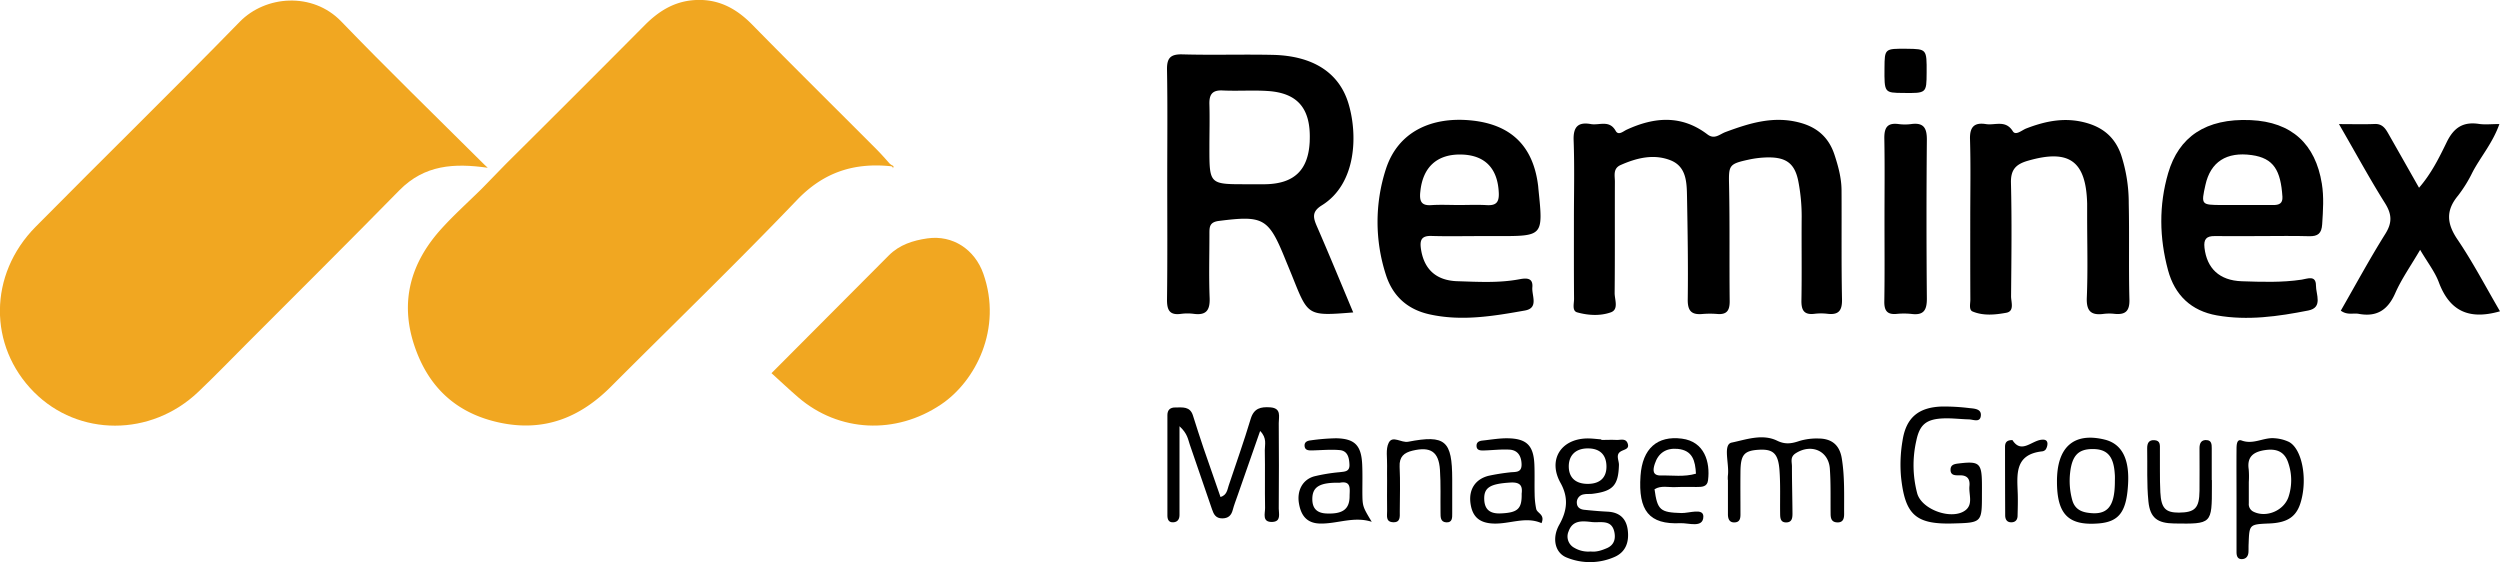 
<svg xmlns="http://www.w3.org/2000/svg" viewBox="0 0 1109.41 249.39">
    <defs>
        <style>
            .cls-1 {
                fill: #000000;
            }
            .cls-2 {
                fill: #f1a721;
            }
        </style>
    </defs>
    <g id="Layer_1" data-name="Layer 1">
        <path class="cls-1"
            d="M7231.37,7165.93c15.56-9.64,16-31.69,11.75-45.45-4.19-13.55-15.82-20.95-33.56-21.33-13.31-.29-26.64.16-40-.22-5.53-.16-7,1.77-6.88,7,.28,16.14.1,32.29.1,48.44,0,17.73.13,35.46-.1,53.18-.06,4.71,1,7.26,6.23,6.53a21.68,21.68,0,0,1,5.69,0c5.44.7,7.17-1.56,7-6.94-.39-9.48-.1-19-.1-28.49,0-2.91-.11-5.26,4.14-5.8,19.75-2.52,22.07-1.34,29.42,16.74,1.19,2.93,2.42,5.84,3.59,8.78,6.66,16.66,6.66,16.67,26.66,15.08-5.58-13.3-10.71-25.8-16.1-38.18C7227.51,7171.38,7226.86,7168.72,7231.37,7165.93Zm-5.36-28.52c-.54,12.81-6.83,18.93-19.73,19.15-2.86,0-5.71,0-8.57,0-16.22,0-16.23,0-16.22-16.41,0-6.34.18-12.68,0-19-.13-4.3,1.14-6.44,5.9-6.2,6.65.32,13.35-.2,20,.24C7220.84,7116.06,7226.61,7123.14,7226,7137.41Z"
            transform="translate(-6644.8 -7074.8)" />
        <path class="cls-1"
            d="M7343.25,7172.21c0-11.72.3-23.45-.13-35.15-.22-6,2-8.22,7.65-7.2,3.71.67,8.19-2,11,3,1.24,2.24,3.37.19,4.9-.51,12.35-5.7,24.4-6.61,35.84,2.1,3.09,2.35,5.34,0,7.86-1,10.77-4,21.5-7.39,33.28-4.18,7.77,2.11,12.75,6.7,15.22,14.17,1.68,5.11,3.1,10.32,3.14,15.74.1,16.15-.12,32.31.21,48.45.1,5.05-1.52,7-6.46,6.42a24.15,24.15,0,0,0-5.7,0c-4.77.6-5.93-1.65-5.85-6,.22-12.35,0-24.7.11-37.05a82,82,0,0,0-1.37-15.11c-1.47-8.34-5.22-11.35-13.71-11.24a43.24,43.24,0,0,0-8.49,1c-8.87,1.93-8.84,2.53-8.65,11.6.35,17.1.08,34.21.27,51.31,0,4-1.26,5.9-5.42,5.58a39.91,39.91,0,0,0-6.65,0c-4.82.43-6.61-1.3-6.54-6.43.21-15.19-.05-30.39-.32-45.59-.12-6.36-.23-13.39-7.31-16.19-7.44-2.93-15-1.07-22.13,2.09-3.53,1.56-2.56,4.74-2.57,7.43-.07,16.47.06,32.94-.11,49.41,0,2.92,1.91,7.27-1.7,8.55-4.69,1.67-10.08,1.37-14.93,0-2.36-.66-1.37-3.91-1.38-6C7343.21,7195.65,7343.25,7183.93,7343.25,7172.21Z"
            transform="translate(-6644.8 -7074.8)" />
        <path class="cls-1"
            d="M7675.15,7156.3c-2.83-17.55-13.33-27.4-31.6-28.2-20-.88-31.91,7.52-36.59,23.5-4.18,14.3-3.93,28.76-.07,43.09,3,11.12,10.31,18.07,21.68,20.07,13.63,2.4,27.19.47,40.56-2.17,6.61-1.3,3.38-7.21,3.41-11.09,0-4.73-3.78-3-6.35-2.6-8.83,1.33-17.72,1-26.57.71-10-.34-15.51-5.78-16.55-14.86-.43-3.78.83-5.24,4.55-5.19,7,.1,13.94,0,20.91,0v0c7,0,13.95-.15,20.91.06,4,.11,5.61-1.25,5.86-5.34C7675.68,7168.26,7676.12,7162.28,7675.15,7156.3Zm-21.63,9.48c-.82,0-1.63,0-2.45,0-3.62,0-7.24,0-10.85,0l-5.49,0h-4c-9.15-.05-9.19-.1-7.24-8.91,2.27-10.28,9.39-14.8,20.53-13.25,9.81,1.36,12.88,6.83,13.64,18.49C7657.84,7165.18,7656.08,7165.81,7653.52,7165.78Z"
            transform="translate(-6644.8 -7074.8)" />
        <path class="cls-1"
            d="M7280.06,7179.51c7,.22,13.94.06,20.91.06h8.56c20.11,0,20.11,0,18-20.53-.07-.63-.1-1.26-.18-1.89-2.14-17.31-11.78-27.16-29.79-28.92-17.21-1.69-32.37,4.76-37.79,21.71a76.07,76.07,0,0,0,0,46.67c3,9.51,9.52,15.48,19.34,17.67,14.28,3.19,28.4.81,42.41-1.69,6.21-1.11,2.94-6.67,3.28-10.29.39-4.34-2.7-4.15-5.77-3.57-9.11,1.71-18.34,1.14-27.5.86-9.61-.3-14.82-5.47-16.15-14.23C7274.8,7181.43,7275.5,7179.36,7280.06,7179.51Zm-5-19.37c1-11.21,7.52-17.18,18.68-16.75,10.3.41,15.74,6.39,16.17,17.08.17,4.23-1.31,5.6-5.36,5.36s-8.2-.05-12.3-.05-8.22-.22-12.31.05C7275.45,7166.14,7274.7,7164,7275.05,7160.14Z"
            transform="translate(-6644.8 -7074.8)" />
        <path class="cls-1"
            d="M7519.13,7171.74c0-11.71.24-23.42-.11-35.12-.17-5.49,1.88-7.58,7.1-6.75,4,.64,8.69-2,11.9,3.18,1.28,2.07,4-.48,5.95-1.24,8.72-3.37,17.44-5.12,26.84-2.43,7.7,2.2,12.69,6.76,15.27,14.17a68.92,68.92,0,0,1,3.38,21.47c.31,14.23-.07,28.48.3,42.7.14,5.18-1.81,6.82-6.56,6.36a20.39,20.39,0,0,0-4.75,0c-5.61.76-7.85-1.08-7.6-7.21.5-12,.15-24,.15-36.06,0-1.9,0-3.8,0-5.69-.49-18.94-8-24.26-26.25-19-5.34,1.54-7.72,3.9-7.56,9.89.42,16.76.2,33.53.05,50.3,0,2.54,1.61,6.6-2.14,7.29-4.88.89-10.16,1.43-14.93-.57-1.73-.72-1-3.43-1-5.27C7519.11,7195.78,7519.13,7183.76,7519.13,7171.74Z"
            transform="translate(-6644.8 -7074.8)" />
        <path class="cls-1"
            d="M7754.21,7212.94c-14.2,4.09-22.51-.51-27.15-12.88-1.73-4.63-4.94-8.7-8.29-14.4-4.12,7.06-8.24,12.87-11.05,19.24-3.3,7.49-8.2,10.66-16.22,9.17-2.4-.45-5,.72-7.94-1.41,6.53-11.36,12.78-22.94,19.75-34.06,3.14-5,2.94-8.75-.15-13.67-6.86-10.93-13-22.28-20.41-35.06,6.17,0,11,.15,15.86-.05,3.59-.14,4.92,2.28,6.33,4.78,4.37,7.68,8.72,15.36,13.34,23.52,5.52-6.36,9-13.49,12.38-20.43,3.14-6.34,7.26-8.93,14.15-7.91,2.71.41,5.53.07,9.13.07-3,8.45-8.28,14.46-11.91,21.33a59.58,59.58,0,0,1-6.47,10.47c-5.44,6.57-5,12.34-.24,19.39C7742.16,7191.13,7747.83,7202,7754.21,7212.94Z"
            transform="translate(-6644.8 -7074.8)" />
        <path class="cls-1"
            d="M7481.07,7172.48c0-12,.15-24-.07-36-.09-4.67,1-7.32,6.29-6.63a21.68,21.68,0,0,0,5.69,0c5.59-.75,6.93,1.9,6.89,7.06q-.31,35.1,0,70.2c.05,5.25-1.32,7.72-6.86,7a32,32,0,0,0-6.64,0c-4.2.36-5.44-1.55-5.38-5.56C7481.19,7196.51,7481.07,7184.5,7481.07,7172.48Z"
            transform="translate(-6644.8 -7074.8)" />
        <path class="cls-1"
            d="M7499.77,7107.05c-.05,9.13-.05,9.13-10.4,9-8.38-.07-8.38-.07-8.3-11.06.07-8.63.07-8.63,9.85-8.55C7499.83,7096.55,7499.83,7096.55,7499.77,7107.05Z"
            transform="translate(-6644.8 -7074.8)" />
    </g>
    <g id="Layer_5" data-name="Layer 5">
        <path class="cls-1"
            d="M7537.85,7270.1c3.92,6.16,8.33.39,12.81-.15,1.32-.16,2.66,0,2.73,1.72a4.93,4.93,0,0,1-.76,2.56,2.35,2.35,0,0,1-1.62.87c-12.42,1.38-11.07,10.48-10.8,19,.09,3.15,0,6.32-.08,9.48,0,1.79-.86,3-2.83,3s-2.66-1.39-2.67-3.1q-.07-15.18-.07-30.37C7534.56,7271.35,7535.15,7270.06,7537.85,7270.1Z"
            transform="translate(-6644.8 -7074.8)" />
        <path class="cls-1"
            d="M7260.34,7288.19c0-2.22-.05-4.44,0-6.65.11-3.46-.7-7.41.71-10.24,1.72-3.44,5.55.13,8.69-.48,16.5-3.18,19.47-.43,19.5,16.59,0,5.06,0,10.13,0,15.19,0,1.86.15,4.17-2.67,4-2.62-.18-2.5-2.42-2.52-4.3-.09-6.33.17-12.68-.25-19-.54-8.09-4.17-10.41-12.11-8.53-3.85.91-6,2.71-5.79,7.15.32,6.63.11,13.29.07,19.94,0,2.16.39,4.86-3,4.69s-2.57-3-2.62-5.05C7260.27,7297.05,7260.34,7292.62,7260.34,7288.19Z"
            transform="translate(-6644.8 -7074.8)" />
        <path class="cls-1"
            d="M7626.36,7287.82v2.84c0,16.69,0,16.69-16.74,16.44-7.36-.11-10.69-2.4-11.43-9.77-.79-7.82-.39-15.76-.55-23.65,0-2.25.76-3.7,3.22-3.55,2.8.18,2.41,2.41,2.43,4.21.09,6.31-.13,12.64.19,18.94.37,7.11,2.34,9,8.21,9,7.19-.06,9.08-2,9.17-9.68.07-6.31,0-12.63,0-18.94,0-2.21.81-3.77,3.26-3.56,2.1.17,2.16,1.94,2.17,3.52,0,4.74,0,9.48,0,14.22Z"
            transform="translate(-6644.8 -7074.8)" />
        <path class="cls-1"
            d="M7578.67,7269.85c-13.63-3.28-21.11,3.34-21.06,18.64,0,14.6,5.09,19.67,18.49,18.59,8.86-.72,12.2-4.94,13-16.49C7590,7278.59,7586.52,7271.74,7578.67,7269.85Zm4.63,19.07c-.1,11-3.5,14.71-12.12,13.4-3.48-.52-5.83-2.11-6.8-5.64a32.25,32.25,0,0,1-.92-12.24c.87-7.46,3.61-10.31,9.8-10.37,6.61-.06,9.5,3.1,10,11.05C7583.38,7286.38,7583.3,7287.65,7583.3,7288.92Z"
            transform="translate(-6644.8 -7074.8)" />
        <path class="cls-1"
            d="M7391.13,7269.45c-10.87-1.39-17.47,4.36-18.32,16.44-1.1,15.59,3.85,21.75,17.7,21.08,3.58-.17,10.13,2.34,10.18-2.95,0-3.92-6.32-1.44-9.74-1.55-9.35-.28-10.67-1.22-11.93-10.58,2.92-1.76,6.16-.78,9.25-.93s6.33,0,9.5-.06c2.24,0,4.67,0,5-3C7403.78,7279.89,7401.23,7270.74,7391.13,7269.45Zm-9.16,16.36c-4,.1-3.69-2.53-2.84-5.16,1.58-4.9,5.12-7.13,10.18-6.65,6.63.64,7.79,5.32,8.09,11C7392.06,7286.55,7387,7285.68,7382,7285.81Z"
            transform="translate(-6644.8 -7074.8)" />
        <path class="cls-1"
            d="M7660.54,7270.9a17.56,17.56,0,0,0-6.36-1.62c-4.87-.47-9.36,2.95-14.63,1-2.29-.85-2.25,2.34-2.26,4.11-.06,7.25,0,14.49,0,21.74h0c0,7.87,0,15.75,0,23.62,0,1.55.33,3.29,2.5,3.16,1.83-.11,2.7-1.37,2.8-3.13.07-1.26,0-2.52.08-3.78.31-8.52.31-8.52,9.19-8.9,8.3-.36,12.23-3.14,14.08-10C7668.8,7286.77,7666.26,7273.92,7660.54,7270.9Zm-.2,24.46c-2.07,6-9.69,9.29-15.41,6.57a3.69,3.69,0,0,1-2.19-3.75c0-3.16,0-6.31,0-9.47h0a38.28,38.28,0,0,0-.05-5.67c-.86-5.84,2.47-7.84,7.45-8.53s8.61.72,10.21,6A23.53,23.53,0,0,1,7660.34,7295.36Z"
            transform="translate(-6644.8 -7074.8)" />
        <path class="cls-1"
            d="M7326.51,7300.63a34.76,34.76,0,0,1-.69-6.51c-.12-4.42.07-8.85-.12-13.26-.37-8.31-3.38-11.39-11.66-11.56-3.76-.08-7.55.6-11.32,1-1.32.13-2.6.58-2.68,2.11-.12,2.27,1.65,2.33,3.24,2.29,3.79-.1,7.59-.58,11.35-.37s5.31,2.91,5.39,6.53c.08,4-3,3.23-5.33,3.58a91.48,91.48,0,0,0-9.35,1.51c-5.89,1.5-8.79,6.1-8,12.11s3.91,8.81,10.1,9.07c7.31.31,14.43-3.31,21.43-.17C7330.53,7303.06,7326.93,7302.61,7326.51,7300.63Zm-15.66,2c-4.53.21-7.23-1.43-7.4-6.21-.19-5.37,2.75-6.93,11.5-7.48,4.47-.28,5.57,1.41,5.11,4.9C7320.21,7300.66,7318.3,7302.29,7310.85,7302.63Z"
            transform="translate(-6644.8 -7074.8)" />
        <path class="cls-1"
            d="M7249.37,7293.2c0-4.11.11-8.23-.08-12.33-.4-8.44-3.29-11.42-11.59-11.58a92.55,92.55,0,0,0-11.35.94c-1.29.14-2.61.65-2.63,2.18,0,2.19,1.64,2.31,3.3,2.27,4.11-.09,8.25-.5,12.31-.14,3.52.32,4.17,3.34,4.31,6.38.16,3.33-2.24,3.13-4.46,3.43a76.47,76.47,0,0,0-11.23,1.85c-5.14,1.47-7.7,6.36-6.71,12.05.89,5.18,3.36,8.73,9.29,8.88,7.64.2,15.05-3.34,23-.77C7249.45,7299.56,7249.43,7299.56,7249.37,7293.2Zm-5.67,1.76c0,5.82-3.05,8-10.19,7.71-4.31-.16-6.39-2.25-6.35-6.51.05-5.38,3.32-7.31,12.17-7.14C7244.64,7288,7243.71,7292,7243.7,7295Z"
            transform="translate(-6644.8 -7074.8)" />
        <path class="cls-1"
            d="M7524.31,7294c0,12.76,0,12.76-13,13.1-16.46.44-21.13-3.93-22.9-20.64a62.91,62.91,0,0,1,.66-16.07c1.53-10.17,7-14.85,17.45-15.19a92.45,92.45,0,0,1,12.32.71c2.11.22,5.19.33,5,3.2-.23,3.42-3.3,1.85-5.28,1.8-3.8-.09-7.61-.6-11.39-.44-7.44.31-10.46,2.65-11.95,9.77a48.82,48.82,0,0,0,.37,23.51c2.07,7.35,15.56,12,21.43,7.46,3.5-2.72,1.37-7.09,1.75-10.72.31-3-.85-4.81-4.24-4.76-1.79,0-4.18.24-4.15-2.49,0-2.5,2.17-2.59,4.12-2.83,8.56-1,9.72,0,9.81,8.84C7524.33,7290.83,7524.32,7292.41,7524.31,7294Z"
            transform="translate(-6644.8 -7074.8)" />
        <path class="cls-1"
            d="M7411.56,7287.84a13.38,13.38,0,0,1,0-1.9c.76-5.14-2.35-13.91,1.72-14.74,6.2-1.27,13.55-4.05,20.13-.84,3.56,1.75,6.4,1.32,9.82.15a26.68,26.68,0,0,1,8.42-1.12c5.82,0,9.46,2.7,10.46,8.78,1.35,8.19,1,16.41,1.05,24.63,0,2-.36,3.89-3,3.82s-3-1.84-3-3.91c-.08-6.64.13-13.31-.34-19.93-.58-8-8.26-11.23-15.13-6.85-2.58,1.65-1.71,3.75-1.69,5.81,0,7,.19,13.93.24,20.89,0,1.94-.16,4-2.82,4s-2.64-2.2-2.66-4.09c-.09-6.33.18-12.68-.28-19-.54-7.54-2.82-9.52-9.14-9.16-6.56.39-8.1,2.17-8.18,9.74-.07,6.33,0,12.66,0,19,0,1.65-.27,3.28-2.31,3.48-2.54.26-3.24-1.44-3.25-3.56,0-5.07,0-10.13,0-15.2Z"
            transform="translate(-6644.8 -7074.8)" />
        <path class="cls-1"
            d="M7204,7266.05c-3.48,10-6.77,19.37-10.05,28.76-.72,2.09-1.54,4.15-2.1,6.28-.65,2.48-2,3.72-4.66,3.75-2.85,0-3.79-1.79-4.53-4-3.28-9.56-6.53-19.13-9.85-28.68-.81-2.31-1-4.92-4.59-8.21,0,7.15,0,12.82,0,18.5,0,7,0,13.9,0,20.86,0,1.72-.7,3.1-2.64,3.27-2.11.18-2.73-1.23-2.73-3q0-22.27,0-44.56c0-2.26,1.19-3.44,3.56-3.4,3.13,0,6.48-.57,7.77,3.55q2.27,7.24,4.68,14.42c2.44,7.15,4.95,14.27,7.56,21.77,2.76-.85,3-3.08,3.6-5,3.3-9.88,6.8-19.7,9.79-29.68,1.44-4.77,4.49-5.39,8.63-5.12,5.14.35,3.8,4.15,3.82,7q.15,19,0,37.93c0,2.29,1.12,5.71-2.75,5.92-4.82.25-3.27-3.76-3.32-6.22-.16-8.53.05-17.07-.12-25.6C7206.05,7272.13,7207.14,7269.21,7204,7266.05Z"
            transform="translate(-6644.8 -7074.8)" />
        <path class="cls-1"
            d="M7358.19,7301.86c-3.48-.17-7-.48-10.43-.84-1.65-.18-3.06-1-3.2-2.85a3.58,3.58,0,0,1,3.14-4c1.22-.27,2.53-.08,3.79-.24,9.11-1.13,11.46-3.75,11.74-12.73.07-2.07-1.63-4.62.83-6.09,1.57-.94,4-1,3-3.62-.88-2.34-3.23-1.37-5-1.46-2.21-.12-4.43,0-6.65,0v-.25c-2.21-.15-4.42-.48-6.63-.41-11.5.38-17.11,9.65-11.48,19.72,3.69,6.61,2.9,12.44-.56,18.58-3.31,5.86-2,12.54,3.42,14.59a27.08,27.08,0,0,0,21.28-.38c5-2.28,6.35-6.82,5.69-11.94S7363.41,7302.11,7358.19,7301.86Zm-9.13-28.07c5.42-.13,8.44,2.54,8.62,7.63s-2.63,8-8,8.1-8.59-2.47-8.71-7.48S7343.84,7273.92,7349.06,7273.79ZM7358,7318c-2.33,1-4.69,1.84-7.3,1.53a12.14,12.14,0,0,1-7.25-1.62,5.69,5.69,0,0,1-2.56-7.33c1.82-5.13,6.22-4.58,10.31-4.12,3.76.42,8.78-1.36,10,4.47C7361.79,7313.77,7361.2,7316.56,7358,7318Z"
            transform="translate(-6644.8 -7074.8)" />
    </g>
    <g id="Layer_4" data-name="Layer 4">
        <path class="cls-2"
            d="M6987.16,7240.4c18.13-18.19,35.12-35.22,52.08-52.27,4.72-4.74,10.79-6.64,17.08-7.54,11.31-1.61,21.06,4.93,24.85,15.68,8.58,24.4-3.46,47.72-18.74,58-20.17,13.58-45.36,12.34-63.37-3.12C6995.22,7247.85,6991.55,7244.37,6987.16,7240.4Z"
            transform="translate(-6644.8 -7074.8)" />
    </g>
    <g id="Layer_2" data-name="Layer 2">
        <path class="cls-2"
            d="M7041.05,7149.1a1.57,1.57,0,0,0-.69-.51c-16.38-1.72-29.95,2.48-41.92,15-26.95,28.15-55,55.24-82.55,82.82-13.67,13.68-29.54,20.08-49.08,16s-32-15.83-38.17-34.37c-6.5-19.58-1.49-36.81,12.07-51.76,5.52-6.09,11.67-11.62,17.54-17.4,1.47-1.44,10.1-10.4,12.21-12.49q30.38-30.15,60.54-60.51c6-6,12.68-10.27,21.45-11,10.69-.85,18.86,3.42,26.17,10.87,18.21,18.56,36.72,36.82,55.07,55.23,2.13,2.13,4.11,4.41,5.86,6.36a5.34,5.34,0,0,0,1.48,1C7041.87,7148.86,7040.46,7150,7041.05,7149.1Z"
            transform="translate(-6644.8 -7074.8)" />
    </g>
    <g id="Layer_3" data-name="Layer 3">
        <path class="cls-2"
            d="M6822,7159.27c-22.4,22.83-45.1,45.38-67.68,68-7.16,7.17-14.2,14.46-21.54,21.44-21,20-53.18,19.93-72.91.08-20.31-20.43-20.2-52.16.71-73.32,30.09-30.43,60.71-60.35,90.61-91,11.46-11.74,32.33-13.3,45-.19,20.24,21,41.18,41.3,61.84,61.88,1.31,1.3,2.34,2.33,3.22,3.09C6846.41,7147.15,6833.23,7147.85,6822,7159.27Z"
            transform="translate(-6644.8 -7074.8)" />
    </g>
</svg>

